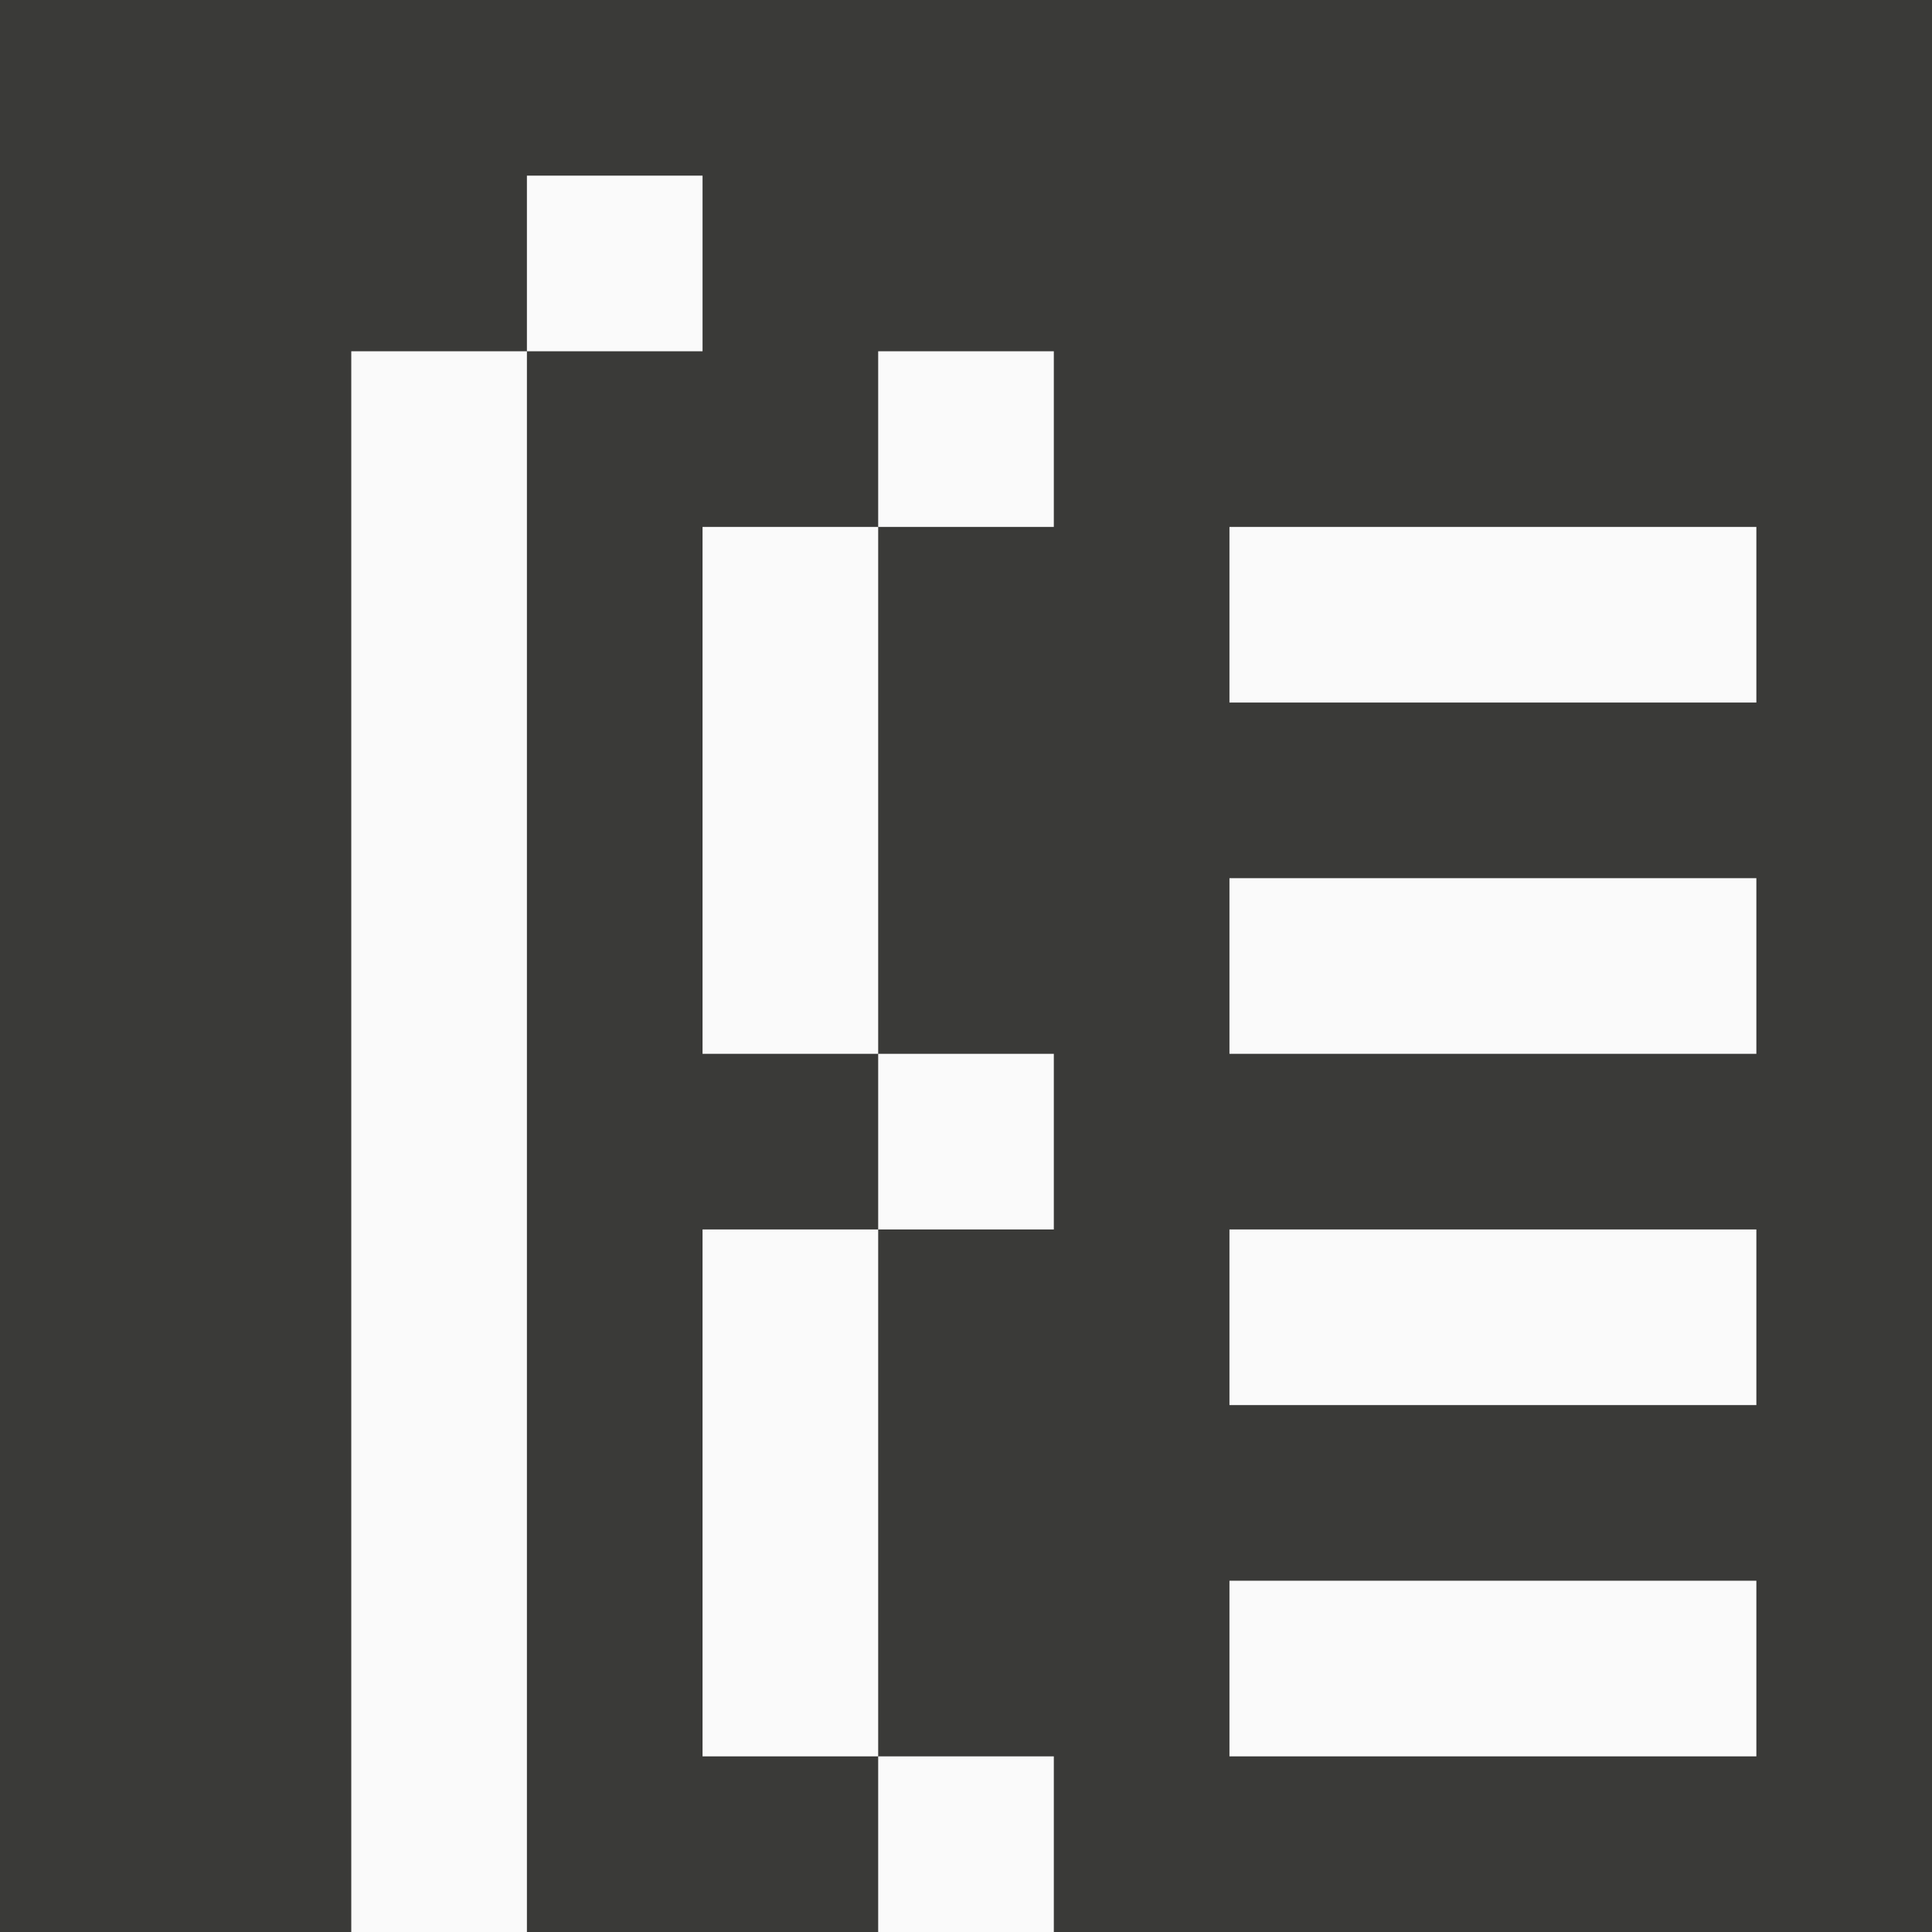 <svg height="11" width="11" xmlns="http://www.w3.org/2000/svg"><path d="m0 0h11v11h-11z" fill="#3a3a38"/><g fill="#fafafa"><path d="m7 3h3v1h-3z"/><path d="m7 5h3v1h-3z"/><path d="m7 7h3v1h-3z"/><path d="m7 9h3v1h-3z"/><path d="m4 3h1v3h-1z"/><path d="m5 2h1v1h-1z"/><path d="m5 6h1v1h-1z"/><path d="m4 7h1v3h-1z"/><path d="m5 10h1v1h-1z"/><path d="m2 2h1v9h-1z"/><path d="m3 1h1v1h-1z"/></g></svg>